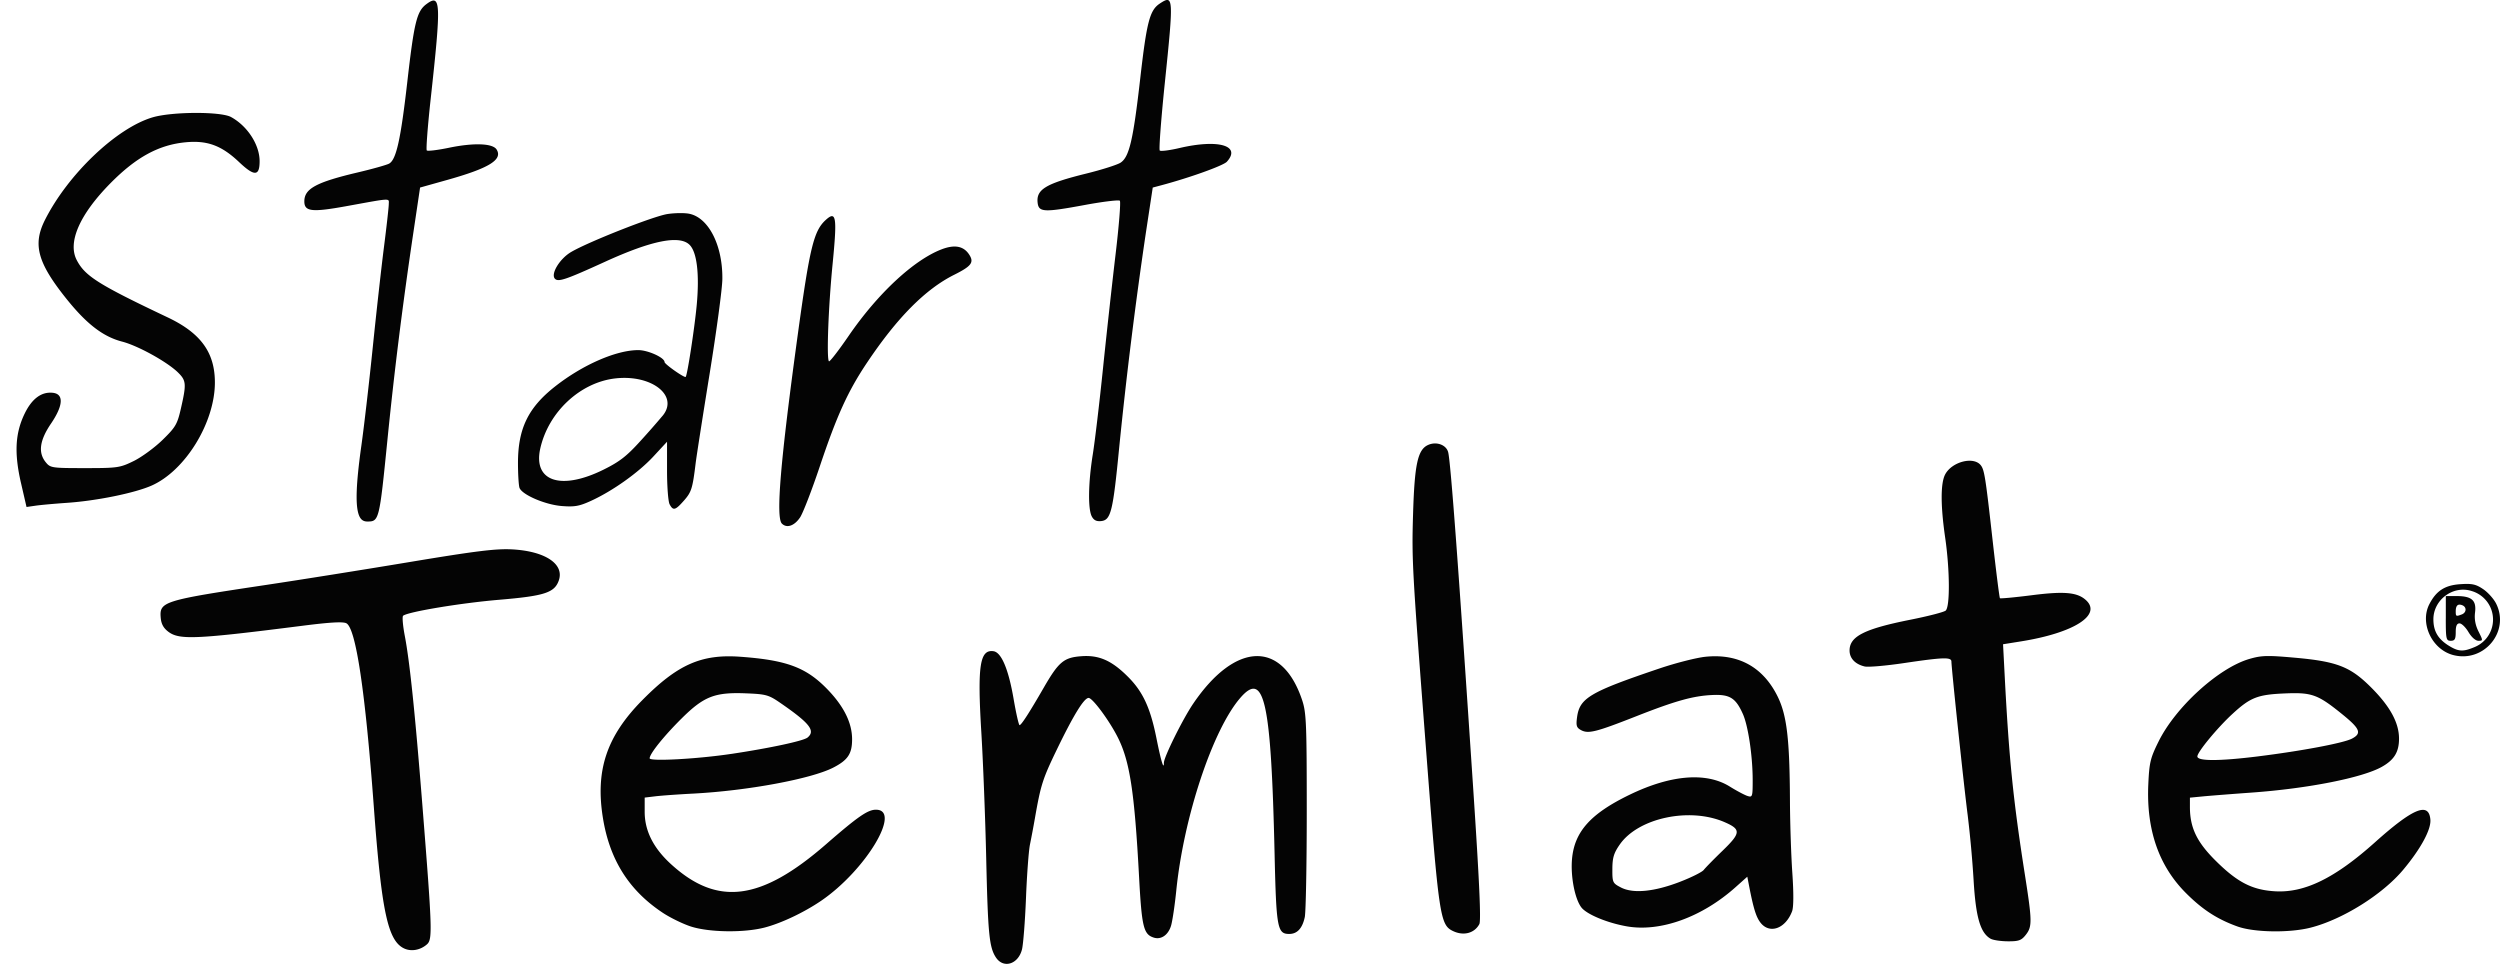 <svg xmlns="http://www.w3.org/2000/svg" width="151" height="58.217"><path d="M60.153 57.83c-.404-.618-.482-1.411-.586-5.997-.054-2.393-.187-5.81-.294-7.59-.244-4.034-.095-5.027.735-4.909.477.068.907 1.09 1.214 2.88.15.875.313 1.589.361 1.585.108-.008.58-.74 1.45-2.247.912-1.581 1.22-1.84 2.291-1.917 1.06-.077 1.826.262 2.805 1.242.899.898 1.35 1.87 1.715 3.685.284 1.42.456 1.985.456 1.504 0-.338 1.144-2.645 1.768-3.563 2.55-3.756 5.382-3.841 6.587-.198.245.74.273 1.423.273 6.677 0 3.219-.054 6.103-.119 6.41-.144.678-.457 1.018-.939 1.018-.72 0-.783-.348-.886-4.877-.21-9.228-.621-11.074-2.087-9.361-1.662 1.941-3.401 7.188-3.849 11.612-.092.908-.236 1.87-.32 2.14-.173.556-.6.847-1.038.708-.621-.197-.728-.638-.891-3.68-.276-5.14-.559-6.982-1.292-8.429-.514-1.015-1.517-2.368-1.755-2.368-.275 0-.912 1.036-1.921 3.122-.857 1.772-.972 2.134-1.324 4.155a60.84 60.84 0 0 1-.297 1.576c-.077.371-.185 1.823-.24 3.226-.056 1.403-.165 2.803-.242 3.111-.227.9-1.122 1.175-1.575.484zm-35.77-.556c-.964-.486-1.338-2.256-1.802-8.517-.518-7.004-1.085-10.802-1.659-11.11-.202-.107-.977-.064-2.65.149-6.423.817-7.43.863-8.095.368-.302-.225-.436-.47-.47-.854-.083-.975.162-1.05 6.365-1.98 1.972-.295 5.847-.913 8.612-1.373 4.044-.674 5.263-.825 6.233-.775 2.009.104 3.184.885 2.834 1.881-.26.738-.865.933-3.602 1.164-2.313.194-5.536.731-5.801.966-.062.054-.015.602.103 1.219.299 1.564.62 4.664 1.065 10.27.592 7.462.612 8.053.275 8.354-.404.36-.974.456-1.407.238zm95.845-.577c-.619-.36-.89-1.299-1.022-3.529a68.916 68.916 0 0 0-.355-3.91c-.23-1.775-.985-8.91-.985-9.298 0-.279-.488-.263-2.863.09-1.095.163-2.165.256-2.377.205-.572-.135-.912-.494-.912-.964 0-.853.895-1.306 3.67-1.859 1.063-.211 2.022-.459 2.132-.55.27-.224.257-2.45-.027-4.405-.28-1.934-.282-3.278-.005-3.814.4-.773 1.72-1.117 2.156-.56.216.275.286.718.704 4.447.217 1.938.42 3.55.452 3.582.032.031.888-.049 1.904-.178 1.977-.253 2.764-.183 3.287.29.987.894-.714 1.98-3.898 2.492l-1.105.177.098 1.883c.26 5.013.514 7.525 1.218 12.013.445 2.84.45 3.155.057 3.656-.266.337-.425.394-1.088.39-.428-.003-.896-.073-1.04-.158zm-32.47-.463c-.779-.378-.848-.844-1.633-11.078-.83-10.813-.859-11.335-.776-14.105.089-2.983.278-3.873.886-4.165.51-.246 1.134-.021 1.239.446.156.698.618 6.918 1.506 20.272.372 5.595.482 8.009.373 8.212-.296.554-.956.727-1.594.418zm-46.02-.27c-.482-.155-1.254-.531-1.715-.837-2.029-1.347-3.192-3.186-3.602-5.695-.473-2.895.212-4.955 2.378-7.146 2.12-2.147 3.564-2.787 5.903-2.619 2.803.202 3.983.64 5.259 1.952 1.005 1.033 1.506 2.042 1.506 3.033.001.877-.255 1.26-1.146 1.716-1.337.682-5.186 1.395-8.456 1.566-.908.047-1.938.121-2.288.164l-.638.077v.862c0 1.142.524 2.184 1.585 3.154 2.805 2.564 5.432 2.229 9.368-1.196 1.927-1.676 2.522-2.088 3.014-2.088 1.586 0-.625 3.672-3.313 5.503-1.038.706-2.406 1.354-3.41 1.614-1.247.323-3.333.295-4.445-.06zm2.453-10.431c2.328-.35 4.343-.783 4.586-.986.494-.41.132-.868-1.66-2.101-.69-.475-.855-.52-2.056-.568-1.881-.076-2.54.18-3.876 1.502-1.08 1.07-1.946 2.147-1.946 2.422 0 .198 2.881.042 4.952-.27zm90.956 10.428c-1.224-.44-2.111-1.015-3.112-2.016-1.646-1.645-2.401-3.827-2.277-6.576.06-1.313.123-1.578.619-2.58 1.029-2.082 3.618-4.44 5.477-4.986.737-.216 1.084-.226 2.737-.079 2.577.23 3.374.542 4.644 1.817 1.134 1.139 1.666 2.12 1.666 3.074 0 .806-.29 1.282-1.04 1.703-1.172.659-4.447 1.307-7.839 1.553-1.196.086-2.53.19-2.963.232l-.788.076v.562c0 1.25.414 2.115 1.554 3.247 1.313 1.306 2.21 1.767 3.593 1.847 1.784.103 3.614-.795 6.032-2.96 2.309-2.066 3.255-2.453 3.345-1.368.05.598-.582 1.763-1.643 3.03-1.254 1.497-3.668 3.005-5.597 3.495-1.273.324-3.407.29-4.408-.071zm1.255-10.278c2.592-.321 5.137-.801 5.649-1.066.612-.316.505-.596-.553-1.455-1.507-1.224-1.853-1.35-3.514-1.278-1.62.07-2.06.242-3.127 1.221-.918.842-2.136 2.316-2.136 2.584 0 .29 1.31.289 3.681-.005zm-38.14 10.269c-1.177-.206-2.413-.719-2.741-1.136-.399-.507-.666-1.886-.57-2.942.15-1.647 1.126-2.733 3.483-3.874 2.485-1.203 4.62-1.377 6.043-.493.418.26.9.516 1.072.57.297.095.313.046.313-.95 0-1.446-.27-3.278-.59-3.997-.429-.964-.786-1.193-1.8-1.153-1.18.046-2.249.343-4.656 1.29-2.42.952-2.88 1.067-3.317.834-.277-.149-.314-.267-.245-.777.155-1.163.767-1.525 4.981-2.95.99-.334 2.245-.653 2.788-.707 1.98-.199 3.471.626 4.346 2.403.557 1.132.727 2.571.744 6.312.006 1.32.07 3.272.143 4.336.085 1.24.08 2.076-.015 2.326-.396 1.045-1.351 1.391-1.903.689-.27-.342-.433-.871-.706-2.29l-.095-.49-.718.64c-2.03 1.81-4.539 2.712-6.558 2.359zm3.22-2.695c.687-.265 1.329-.587 1.426-.715.098-.128.61-.651 1.14-1.163 1.101-1.066 1.118-1.283.128-1.716-2.116-.926-5.228-.263-6.346 1.351-.358.516-.44.793-.443 1.478-.003.811.016.852.522 1.114.736.38 2.007.257 3.574-.349zm46.695-13.691c-1.293-.336-2.039-1.932-1.44-3.083.417-.8.93-1.132 1.854-1.197.718-.05.949 0 1.386.294.29.194.644.589.788.876.848 1.689-.734 3.59-2.588 3.11zm1.255-.469a1.796 1.796 0 0 0-.135-3.396c-1.115-.368-2.32.518-2.32 1.705 0 .723.283 1.2.955 1.61.56.341.84.357 1.5.081zm-1.705-1.744v-1.35h.646c.92 0 1.21.256 1.12.987-.05.397.018.77.209 1.151.276.553.276.563-.007.563-.17 0-.415-.215-.599-.526-.17-.288-.413-.525-.54-.525-.162 0-.23.154-.23.525 0 .426-.057.526-.3.526-.278 0-.3-.1-.3-1.35zm.963-.24c.294-.114.31-.45.026-.559-.263-.1-.39.02-.39.374 0 .305.022.315.364.184zM47.227 31.626c-.375-.375-.09-3.763.954-11.38.73-5.318.97-6.307 1.7-6.966.628-.569.688-.178.41 2.649-.256 2.593-.374 5.742-.222 5.894.045.045.58-.646 1.19-1.536 1.755-2.558 3.933-4.585 5.621-5.23.783-.298 1.321-.196 1.656.316.312.475.146.699-.906 1.225-1.737.87-3.437 2.584-5.256 5.299-1.16 1.73-1.83 3.203-2.86 6.28-.48 1.432-1.015 2.816-1.19 3.076-.344.512-.802.668-1.097.373zm-25.548-.51c-.223-.588-.178-1.879.147-4.192.162-1.156.472-3.823.687-5.927.216-2.105.521-4.84.679-6.078.158-1.238.288-2.4.29-2.584.002-.378.236-.39-2.587.122-2.066.374-2.513.322-2.513-.293 0-.77.717-1.157 3.25-1.755.874-.207 1.714-.443 1.867-.525.433-.231.703-1.443 1.104-4.952.411-3.594.573-4.253 1.154-4.684.874-.649.898-.12.259 5.705-.184 1.67-.29 3.08-.238 3.134.053.052.656-.02 1.34-.162 1.5-.311 2.642-.27 2.877.105.384.613-.45 1.127-2.979 1.837l-1.643.461-.413 2.771c-.647 4.348-1.14 8.3-1.557 12.45-.49 4.894-.504 4.951-1.217 4.951-.249 0-.406-.119-.507-.385zm44.266.078c-.24-.447-.214-2.046.059-3.745.126-.784.403-3.114.615-5.177.212-2.063.555-5.165.76-6.892.206-1.728.323-3.193.26-3.256-.063-.062-1.025.054-2.136.26-2.452.453-2.763.438-2.83-.137-.092-.808.494-1.159 2.943-1.765.94-.232 1.87-.528 2.067-.657.524-.343.763-1.367 1.185-5.065.394-3.45.576-4.146 1.187-4.547.83-.544.839-.412.296 4.838-.223 2.165-.36 3.984-.302 4.041.058.057.593-.01 1.19-.15 2.35-.55 3.744-.147 2.864.826-.214.236-2.235.963-3.953 1.421l-.525.14-.409 2.696a278.386 278.386 0 0 0-1.619 13.03c-.372 3.827-.499 4.35-1.076 4.417-.289.033-.452-.046-.576-.278zm-25.5-.734c-.086-.16-.156-1.075-.156-2.035v-1.744l-.819.885c-.903.976-2.46 2.084-3.77 2.684-.71.325-.997.376-1.771.314-1-.08-2.389-.677-2.55-1.095-.05-.134-.093-.81-.093-1.502 0-2.079.615-3.347 2.243-4.626 1.667-1.31 3.694-2.195 5.024-2.194.587 0 1.586.455 1.586.721 0 .126 1.21.975 1.277.896.103-.122.537-2.954.666-4.34.172-1.863.015-3.19-.43-3.635-.605-.604-2.286-.268-5.114 1.024-2.355 1.075-2.812 1.231-3.015 1.028-.282-.282.277-1.212.975-1.621 1.056-.619 4.967-2.16 5.814-2.292.441-.068 1.038-.076 1.325-.016 1.174.243 2.022 1.929 1.993 3.958-.008.578-.354 3.144-.768 5.702-.414 2.558-.794 4.99-.844 5.402-.186 1.528-.253 1.743-.701 2.254-.527.6-.657.634-.872.232zm-3.982-2.098c.976-.485 1.397-.814 2.25-1.76a50.898 50.898 0 0 0 1.332-1.518c.95-1.201-.704-2.478-2.885-2.227-2.12.244-4.034 2.032-4.527 4.231-.446 1.991 1.249 2.555 3.83 1.274zm-35.194.817c-.418-1.812-.353-3.024.227-4.21.44-.899 1.02-1.322 1.703-1.243.664.077.621.77-.115 1.854-.692 1.019-.793 1.757-.32 2.34.276.341.362.354 2.363.354 1.982 0 2.115-.02 2.954-.43.482-.238 1.267-.813 1.743-1.279.791-.774.886-.938 1.11-1.924.33-1.447.313-1.65-.167-2.128-.647-.644-2.427-1.63-3.392-1.88-1.143-.297-2.131-1.054-3.344-2.562-1.761-2.192-2.065-3.291-1.32-4.776 1.39-2.765 4.323-5.563 6.51-6.208 1.173-.346 4.115-.357 4.734-.018.994.544 1.726 1.676 1.726 2.67 0 .914-.315.926-1.243.048-1.054-.997-1.913-1.316-3.215-1.194-1.625.152-2.991.894-4.548 2.47-1.861 1.885-2.6 3.565-2.043 4.642.502.971 1.3 1.475 5.497 3.466 1.999.948 2.85 2.123 2.85 3.932 0 2.417-1.786 5.326-3.824 6.227-1.014.449-3.314.918-5.103 1.041-.743.051-1.598.129-1.9.172l-.55.079-.333-1.443z" fill="#040404"/></svg>